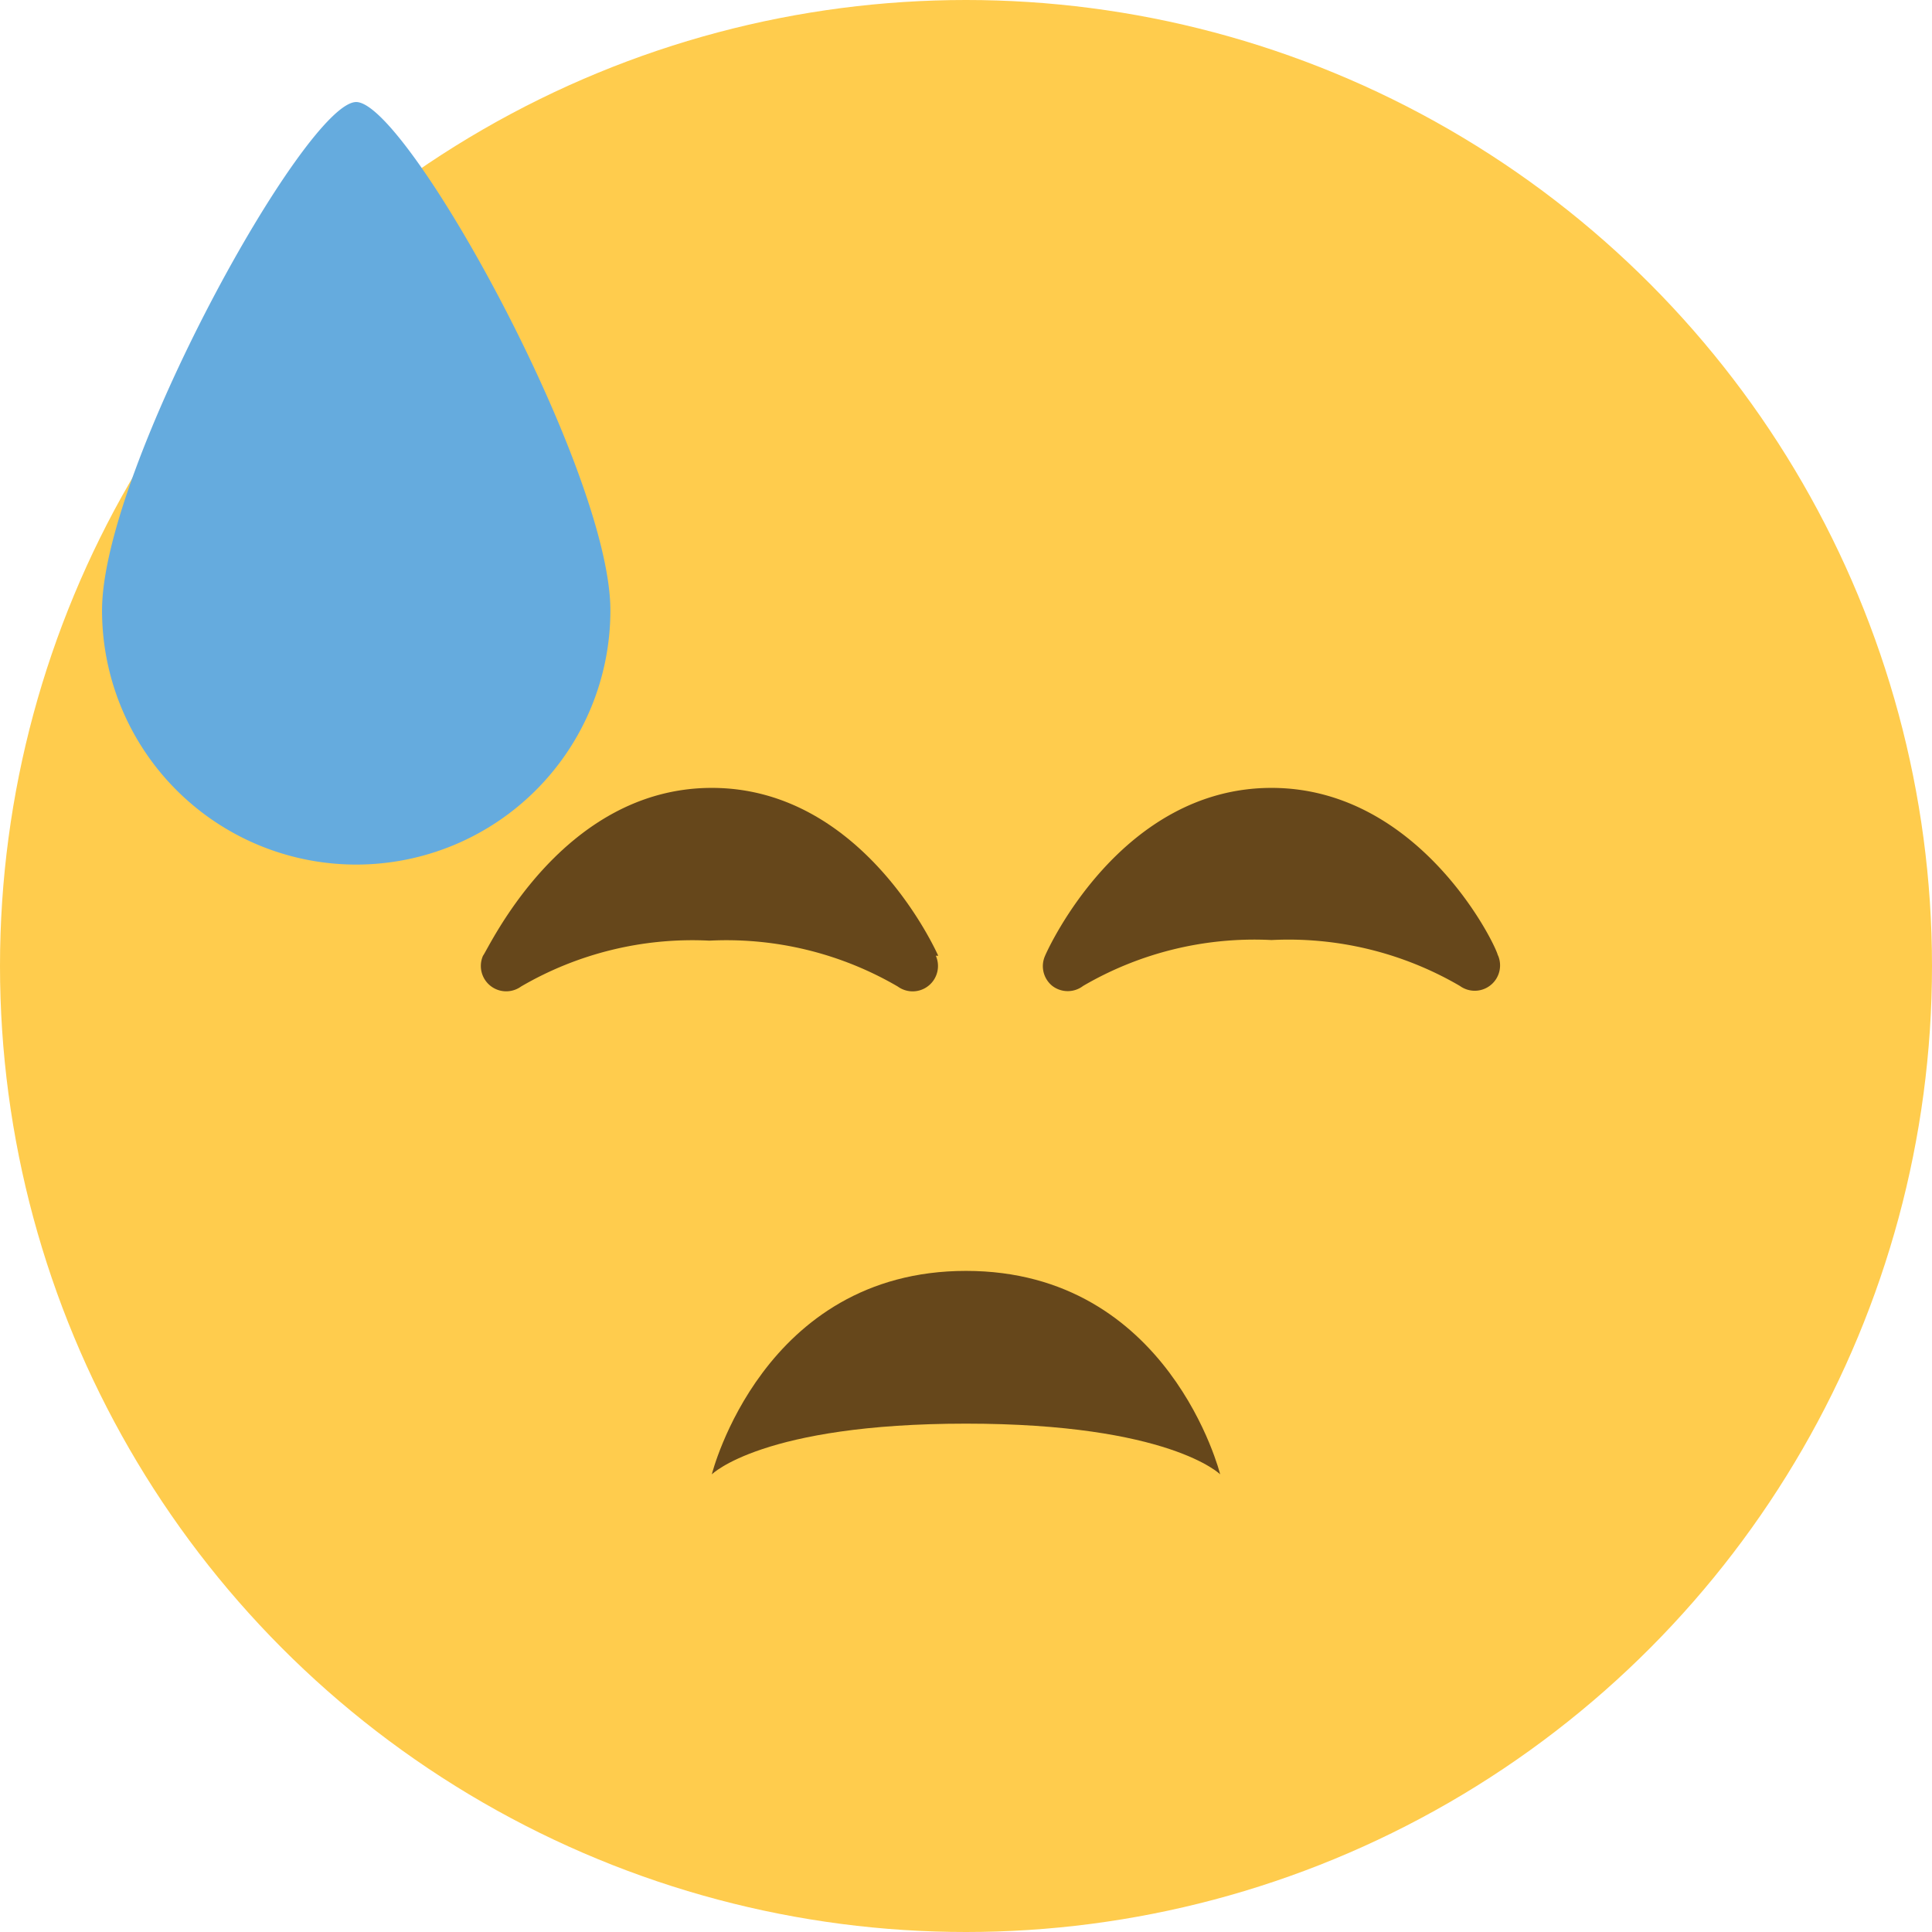 <svg id="1f613" data-name="Layer 2" xmlns="http://www.w3.org/2000/svg" viewBox="0 0 32 32">
    <style>.cls-1 {fill: #ffcc4d;}.cls-2 {fill: #66471b;}.cls-3 {fill: #65abde;}</style>
    <circle class="cls-1" cx="16" cy="16" r="16"/>
    <path id="path26" class="cls-2" d="M24.81,15.83c0-.11-1.26-2.78-3.75-2.78s-3.7,2.66-3.75,2.78a.42.42,0,0,0,.12.5.42.42,0,0,0,.51,0,5.62,5.62,0,0,1,3.12-.76,5.63,5.63,0,0,1,3.12.76.42.42,0,0,0,.25.08.42.42,0,0,0,.38-.59"/>
    <path id="path30" class="cls-2" d="M15.54,15.83c-.05-.11-1.26-2.78-3.75-2.78S8.09,15.72,8,15.83a.42.42,0,0,0,.63.51,5.63,5.63,0,0,1,3.12-.76,5.63,5.63,0,0,1,3.12.76.42.42,0,0,0,.25.08.42.42,0,0,0,.38-.59"/>
    <path id="path34" class="cls-2" d="M11.79,24.42s.84-3.37,4.21-3.37,4.21,3.37,4.21,3.37-.84-.84-4.21-.84-4.21.84-4.21.84"/>
    <path id="path38" class="cls-3" d="M10.11,10.11a4.21,4.21,0,0,1-8.42,0c0-2.33,3.37-8.42,4.21-8.42s4.21,6.1,4.21,8.42"/>

</svg>

